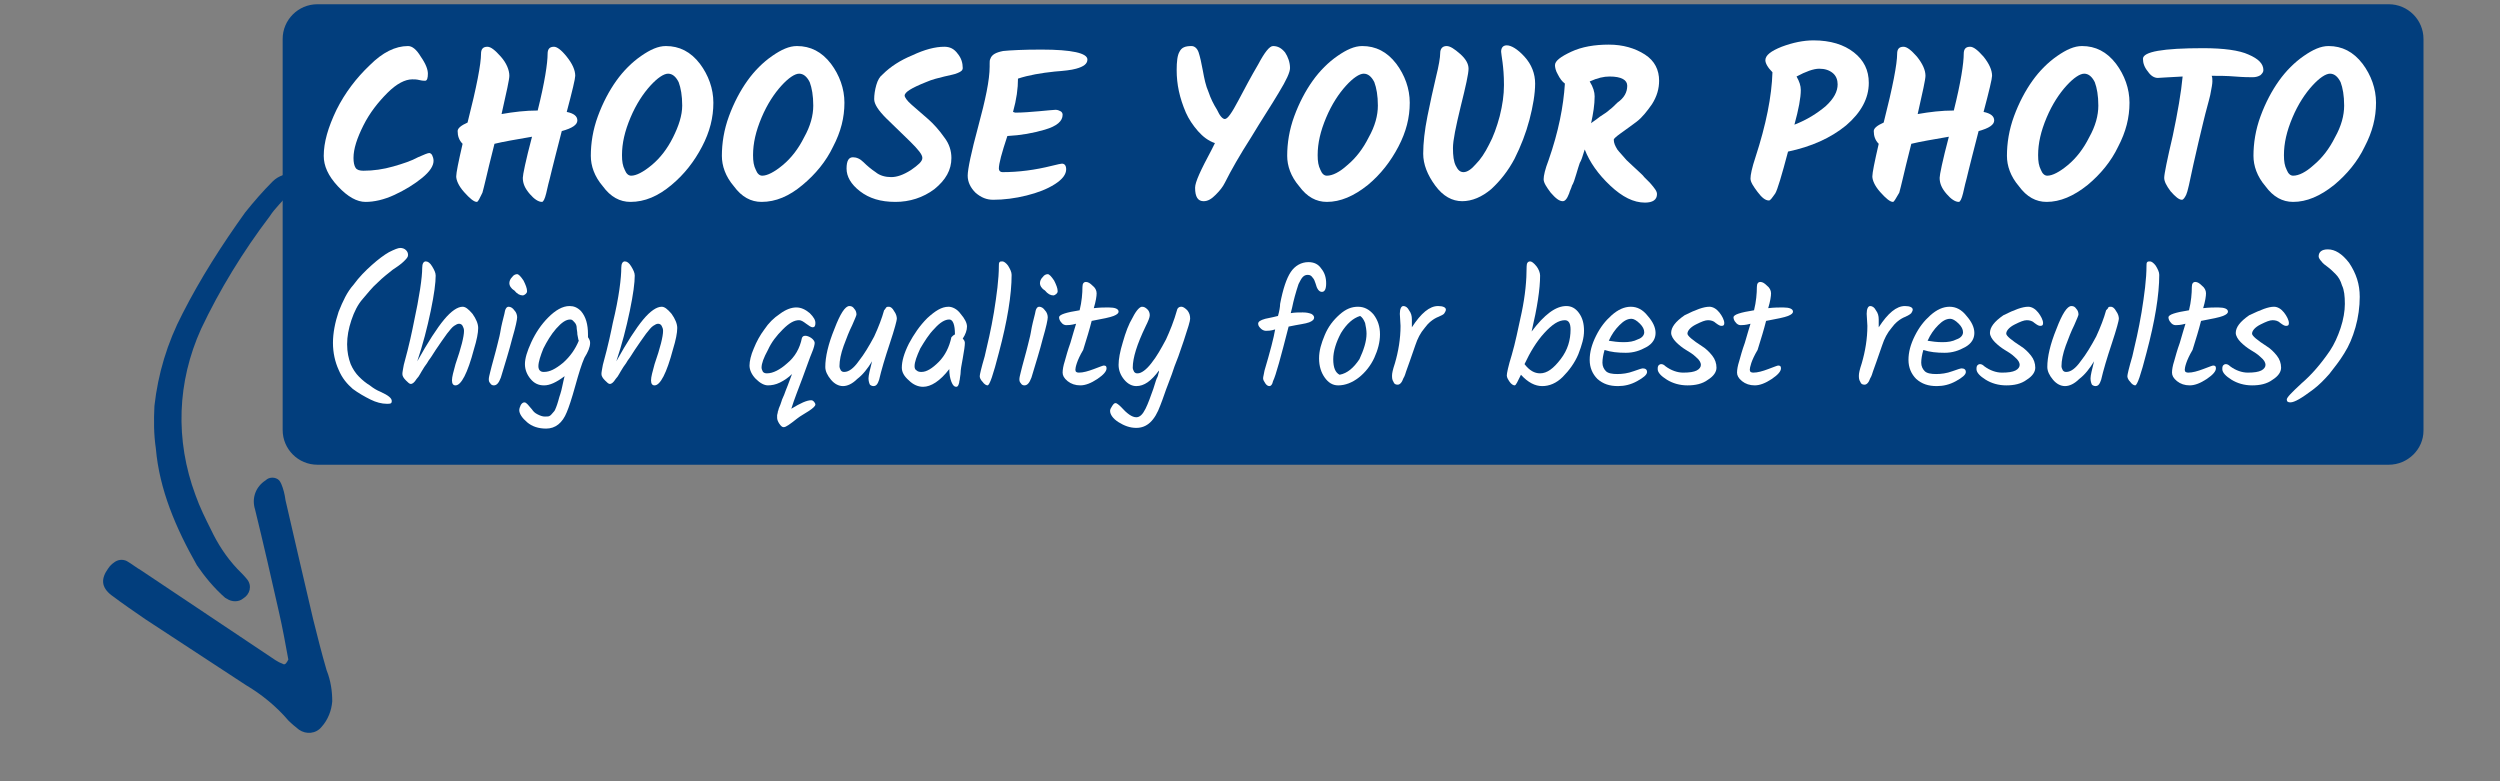 <?xml version="1.0" encoding="utf-8"?>
<!-- Generator: Adobe Illustrator 24.0.0, SVG Export Plug-In . SVG Version: 6.00 Build 0)  -->
<svg version="1.1" id="Layer_1" xmlns="http://www.w3.org/2000/svg" xmlns:xlink="http://www.w3.org/1999/xlink" x="0px" y="0px"
	 viewBox="0 0 352.9 110.3" style="enable-background:new 0 0 352.9 110.3;" xml:space="preserve">
<rect x="0" y="0" width="352.9" height="110.3" fill="#808080" stroke="none"/>
<style type="text/css">
	.st0{fill:#023E7D;}
	.st1{fill:#FFFFFF;}
</style>
<path class="st0" d="M337.2,65.6H44.8c-2.7,0-4.9-2.2-4.9-4.9V5.5c0-2.7,2.2-4.9,4.9-4.9h292.4c2.7,0,4.9,2.2,4.9,4.9v55.3
	C342.1,63.4,339.9,65.6,337.2,65.6z"/>
<g>
	<path class="st1" d="M57.6,6.5c0.6,0,1.2,0.5,1.8,1.5c0.7,1,1,1.8,1,2.4c0,0.6-0.1,1-0.4,1c-0.1,0-0.4,0-0.8-0.1
		c-0.4-0.1-0.7-0.1-1-0.1c-1,0-2.2,0.6-3.5,1.9s-2.5,2.8-3.4,4.6s-1.4,3.3-1.4,4.6c0,0.6,0.1,1.1,0.3,1.4s0.6,0.4,1.1,0.4
		c1.4,0,2.8-0.2,4.2-0.6s2.6-0.8,3.5-1.3c0.9-0.4,1.4-0.6,1.6-0.6c0.1,0,0.3,0.1,0.4,0.3c0.1,0.2,0.2,0.5,0.2,0.8
		c0,0.7-0.5,1.5-1.6,2.4s-2.4,1.7-3.9,2.4c-1.5,0.7-2.9,1-4.1,1c-1.2,0-2.5-0.7-3.9-2.2s-2-2.9-2-4.3c0-1.9,0.6-4,1.8-6.5
		c1.2-2.4,2.8-4.5,4.7-6.3C54,7.4,55.8,6.5,57.6,6.5z"/>
	<path class="st1" d="M67.3,28.5c-0.4,0-1-0.5-1.8-1.4s-1.1-1.7-1.1-2.2s0.3-2,0.9-4.6c-0.5-0.5-0.7-1.1-0.7-1.8
		c0-0.4,0.5-0.8,1.4-1.2c1.3-5.1,1.9-8.3,1.9-9.7c0-0.7,0.3-1,0.9-1c0.5,0,1.1,0.5,1.9,1.4s1.2,1.9,1.2,2.7c0,0.5-0.4,2.3-1.1,5.4
		c1.7-0.3,3.4-0.5,5.1-0.5c1-4,1.4-6.7,1.4-8c0-0.7,0.3-1,0.9-1c0.4,0,1,0.4,1.8,1.4s1.2,1.9,1.2,2.7c0,0.4-0.4,2.1-1.2,5.1
		c1,0.2,1.5,0.6,1.5,1.2s-0.7,1.1-2.2,1.5c-0.7,2.8-1.2,4.6-1.4,5.5c-0.2,0.9-0.4,1.6-0.5,2s-0.2,0.9-0.3,1.3
		c-0.2,0.8-0.4,1.2-0.6,1.2c-0.5,0-1.1-0.4-1.7-1.1c-0.7-0.8-1-1.5-1-2.3c0-0.4,0.4-2.4,1.3-5.8c-2.3,0.4-4.1,0.7-5.3,1
		c-0.6,2.4-1,4-1.2,4.9s-0.4,1.6-0.5,2C67.7,28,67.5,28.5,67.3,28.5z"/>
	<path class="st1" d="M89,28.5c-1.5,0-2.8-0.7-3.9-2.2c-1.2-1.4-1.7-2.9-1.7-4.3c0-1.8,0.3-3.7,1-5.6s1.6-3.6,2.6-5s2.2-2.6,3.5-3.5
		s2.4-1.4,3.5-1.4c1.9,0,3.5,0.8,4.8,2.5c1.2,1.6,1.9,3.5,1.9,5.5c0,2.1-0.5,4.1-1.6,6.2s-2.5,3.9-4.3,5.4
		C92.9,27.7,91,28.5,89,28.5z M92,23.3c1.2-1,2.2-2.3,3-3.9s1.3-3.1,1.3-4.5s-0.2-2.5-0.5-3.3c-0.4-0.8-0.9-1.2-1.5-1.2
		s-1.5,0.6-2.5,1.7s-2,2.6-2.8,4.5s-1.2,3.6-1.2,5.3c0,0.9,0.1,1.5,0.4,2.1c0.2,0.5,0.5,0.8,0.9,0.8C89.8,24.8,90.8,24.3,92,23.3z"
		/>
	<path class="st1" d="M107.5,28.5c-1.5,0-2.8-0.7-3.9-2.2c-1.2-1.4-1.7-2.9-1.7-4.3c0-1.8,0.3-3.7,1-5.6s1.6-3.6,2.6-5
		s2.2-2.6,3.5-3.5s2.4-1.4,3.5-1.4c1.9,0,3.5,0.8,4.8,2.5c1.2,1.6,1.9,3.5,1.9,5.5c0,2.1-0.5,4.1-1.6,6.2c-1,2.1-2.5,3.9-4.3,5.4
		C111.4,27.7,109.5,28.5,107.5,28.5z M110.5,23.3c1.2-1,2.2-2.3,3-3.9c0.9-1.6,1.3-3.1,1.3-4.5s-0.2-2.5-0.5-3.3
		c-0.4-0.8-0.9-1.2-1.5-1.2s-1.5,0.6-2.5,1.7s-2,2.6-2.8,4.5s-1.2,3.6-1.2,5.3c0,0.9,0.1,1.5,0.4,2.1c0.2,0.5,0.5,0.8,0.9,0.8
		C108.3,24.8,109.3,24.3,110.5,23.3z"/>
	<path class="st1" d="M134.3,22.3c0,1.7-0.8,3.1-2.4,4.4c-1.6,1.2-3.5,1.8-5.5,1.8c-2.1,0-3.7-0.5-5-1.5s-1.9-2.1-1.9-3.2
		s0.3-1.6,0.9-1.6c0.5,0,1,0.2,1.5,0.7s1.1,1,1.7,1.4c0.6,0.5,1.4,0.7,2.2,0.7c0.8,0,1.7-0.3,2.8-1c1-0.7,1.6-1.2,1.6-1.7
		s-0.6-1.2-1.7-2.3c-1.1-1.1-2.3-2.2-3.4-3.3c-1.1-1.1-1.7-2-1.7-2.7c0-0.6,0.1-1.3,0.3-2c0.2-0.7,0.5-1.2,0.9-1.5
		c1.1-1.1,2.5-2,4.2-2.7c1.7-0.8,3.2-1.2,4.5-1.2c0.8,0,1.4,0.3,1.9,1c0.5,0.6,0.7,1.3,0.7,2c0,0.3-0.2,0.5-0.7,0.7
		c-0.4,0.2-1.1,0.3-1.9,0.5c-0.8,0.2-1.7,0.4-2.6,0.8c-2,0.8-3,1.4-3,1.9c0,0.2,0.3,0.7,1,1.3s1.5,1.3,2.3,2s1.6,1.6,2.3,2.6
		C134,20.3,134.3,21.3,134.3,22.3z"/>
	<path class="st1" d="M143.3,15.9c1.1,0,2.2-0.1,3.4-0.2c1.2-0.1,2-0.2,2.3-0.2s0.5,0.1,0.7,0.2s0.3,0.3,0.3,0.5
		c0,0.9-0.8,1.6-2.5,2.1s-3.4,0.8-5.3,0.9c-0.8,2.4-1.2,3.9-1.2,4.6c0,0.3,0.2,0.5,0.5,0.5c2.3,0,4.6-0.3,7-0.9
		c0.8-0.2,1.3-0.3,1.4-0.3c0.4,0,0.6,0.3,0.6,0.8c0,0.7-0.5,1.4-1.6,2.1s-2.4,1.2-4,1.6s-3.2,0.6-4.7,0.6c-0.9,0-1.7-0.3-2.5-1
		c-0.7-0.7-1.1-1.5-1.1-2.4s0.5-3.3,1.5-7s1.6-6.5,1.6-8.4c0-0.1,0-0.2,0-0.4c0-0.3,0-0.5,0.1-0.7c0.2-0.6,0.8-0.9,1.8-1.1
		c1-0.1,2.8-0.2,5.4-0.2c4.3,0,6.5,0.5,6.5,1.4c0,0.6-0.5,1-1.6,1.3c-0.7,0.2-1.7,0.3-3,0.4c-1.9,0.2-3.7,0.5-5.2,1
		c0,1.4-0.2,2.9-0.7,4.7L143.3,15.9L143.3,15.9z"/>
	<path class="st1" d="M172.9,16.8c0.4,0,1-0.9,1.9-2.6s1.8-3.4,2.8-5.1c0.9-1.7,1.6-2.6,2.1-2.6c0.7,0,1.2,0.3,1.7,0.9
		c0.4,0.6,0.7,1.4,0.7,2.2c0,0.6-0.5,1.7-1.6,3.5c-1,1.7-2.4,3.8-3.9,6.3c-1.6,2.5-2.8,4.6-3.7,6.4c-0.3,0.6-0.7,1.1-1.3,1.7
		s-1.1,0.9-1.7,0.9c-0.8,0-1.2-0.6-1.2-1.9c0-0.8,0.8-2.5,2.3-5.3c0.2-0.4,0.4-0.8,0.5-1c-0.9-0.3-1.7-0.9-2.4-1.7
		c-0.7-0.8-1.3-1.7-1.7-2.6c-0.9-2.1-1.3-4-1.3-6c0-1.2,0.1-2.1,0.4-2.6c0.3-0.6,0.8-0.8,1.7-0.8c0.4,0,0.8,0.3,1,0.9
		s0.4,1.5,0.6,2.6c0.2,1.1,0.4,2.1,0.8,3c0.3,0.9,0.7,1.7,1.2,2.5C172.2,16.4,172.6,16.8,172.9,16.8z"/>
	<path class="st1" d="M187.3,28.5c-1.5,0-2.8-0.7-3.9-2.2c-1.2-1.4-1.7-2.9-1.7-4.3c0-1.8,0.3-3.7,1-5.6s1.6-3.6,2.6-5
		s2.2-2.6,3.5-3.5s2.4-1.4,3.5-1.4c1.9,0,3.5,0.8,4.8,2.5c1.2,1.6,1.9,3.5,1.9,5.5c0,2.1-0.5,4.1-1.6,6.2s-2.5,3.9-4.3,5.4
		C191.1,27.7,189.2,28.5,187.3,28.5z M190.2,23.3c1.2-1,2.2-2.3,3-3.9c0.9-1.6,1.3-3.1,1.3-4.5s-0.2-2.5-0.5-3.3
		c-0.4-0.8-0.9-1.2-1.5-1.2S191,11,190,12.1s-2,2.6-2.8,4.5s-1.2,3.6-1.2,5.3c0,0.9,0.1,1.5,0.4,2.1c0.2,0.5,0.5,0.8,0.9,0.8
		C188.1,24.8,189.1,24.3,190.2,23.3z"/>
	<path class="st1" d="M204.2,6.5c0.5,0,1.1,0.4,1.9,1.1c0.8,0.7,1.2,1.4,1.2,2.1s-0.4,2.5-1.1,5.3c-0.7,2.9-1.1,4.8-1.1,5.9
		s0.1,1.9,0.4,2.5c0.3,0.6,0.6,0.9,1.1,0.9s1.1-0.4,1.7-1.1c0.7-0.7,1.3-1.6,1.9-2.8c0.6-1.1,1.1-2.5,1.5-4c0.4-1.6,0.6-3,0.6-4.4
		s-0.1-2.4-0.2-3.2c-0.1-0.8-0.2-1.3-0.2-1.5c0-0.6,0.3-0.9,0.8-0.9c0.6,0,1.5,0.5,2.5,1.6s1.5,2.4,1.5,3.8s-0.3,3.2-0.8,5.1
		s-1.2,3.7-2.1,5.5c-0.9,1.7-2,3.1-3.3,4.3c-1.3,1.1-2.7,1.7-4.1,1.7c-1.4,0-2.7-0.7-3.8-2.2s-1.7-3-1.7-4.5s0.2-3.3,0.6-5.3
		c0.4-2,0.8-3.8,1.2-5.5c0.4-1.6,0.6-2.8,0.6-3.4C203.3,6.9,203.6,6.5,204.2,6.5z"/>
	<path class="st1" d="M233.9,27.4c0,0.8-0.6,1.2-1.7,1.2c-1.6,0-3.2-0.8-4.9-2.4s-2.9-3.3-3.6-5.1c-0.3,1-0.5,1.6-0.7,1.9
		c-0.1,0.3-0.3,0.9-0.5,1.6s-0.4,1.3-0.6,1.6c-0.1,0.4-0.3,0.7-0.4,1.1c-0.3,0.8-0.6,1.1-0.9,1.1c-0.5,0-1-0.4-1.7-1.2
		c-0.6-0.8-1-1.4-1-1.9s0.2-1.4,0.7-2.7c1.4-4,2.1-7.6,2.3-10.8c-0.4-0.3-0.7-0.7-1-1.3c-0.3-0.5-0.4-1-0.4-1.3
		c0-0.6,0.8-1.2,2.3-1.9s3.3-1,5.3-1s3.7,0.5,5.1,1.4s2,2.2,2,3.7c0,1.1-0.3,2.2-1,3.3c-0.7,1-1.4,1.9-2.2,2.5s-1.5,1.1-2.2,1.6
		s-1,0.8-1,0.9c0,0.5,0.2,0.9,0.5,1.4c0.3,0.4,0.8,0.9,1.3,1.5c0.6,0.6,1.1,1,1.5,1.4s0.8,0.7,1,1c0.3,0.3,0.5,0.5,0.8,0.8
		C233.6,26.6,233.9,27,233.9,27.4z M229.7,12.1c0-0.8-0.8-1.3-2.5-1.3c-0.8,0-1.7,0.2-2.8,0.7c0.5,0.8,0.7,1.5,0.7,2.1
		c0,1.2-0.2,2.4-0.5,3.8c0.2-0.2,0.6-0.4,1.2-0.9c0.6-0.4,1.1-0.7,1.4-1c0.3-0.2,0.7-0.6,1.1-1C229.3,13.8,229.7,13,229.7,12.1z"/>
	<path class="st1" d="M249.7,28.3c-0.5,0-1-0.4-1.6-1.2c-0.6-0.8-1-1.4-1-1.9s0.2-1.5,0.7-3c1.5-4.6,2.3-8.6,2.4-12
		c-0.7-0.7-1-1.3-1-1.7c0-0.7,0.8-1.3,2.3-1.9c1.6-0.6,3.1-0.9,4.5-0.9c2.4,0,4.3,0.6,5.7,1.7s2.1,2.5,2.1,4.3c0,2.2-1.1,4.2-3.2,6
		c-2.2,1.8-4.9,3-8.2,3.7c-0.9,3.4-1.5,5.4-1.8,5.9C250.1,28,249.9,28.3,249.7,28.3z M259.4,11.9c0-0.6-0.2-1.2-0.7-1.6
		c-0.5-0.4-1.1-0.6-1.9-0.6c-0.8,0-1.9,0.4-3.2,1.1c0.4,0.7,0.6,1.3,0.6,1.9c0,1.1-0.3,2.7-0.9,4.9c1.8-0.7,3.2-1.6,4.4-2.6
		C258.9,13.9,259.4,12.9,259.4,11.9z"/>
	<path class="st1" d="M267.2,28.5c-0.4,0-1-0.5-1.8-1.4s-1.1-1.7-1.1-2.2s0.3-2,0.9-4.6c-0.5-0.5-0.7-1.1-0.7-1.8
		c0-0.4,0.5-0.8,1.4-1.2c1.3-5.1,1.9-8.3,1.9-9.7c0-0.7,0.3-1,0.9-1c0.5,0,1.1,0.5,1.9,1.4c0.8,1,1.2,1.9,1.2,2.7
		c0,0.5-0.4,2.3-1.1,5.4c1.7-0.3,3.4-0.5,5.1-0.5c1-4,1.4-6.7,1.4-8c0-0.7,0.3-1,0.9-1c0.5,0,1.1,0.5,1.9,1.4c0.8,1,1.2,1.9,1.2,2.7
		c0,0.4-0.4,2.1-1.2,5.1c1,0.2,1.5,0.6,1.5,1.2s-0.7,1.1-2.2,1.5c-0.7,2.8-1.2,4.6-1.4,5.5c-0.2,0.9-0.4,1.6-0.5,2s-0.2,0.9-0.3,1.3
		c-0.2,0.8-0.4,1.2-0.6,1.2c-0.5,0-1.1-0.4-1.7-1.1c-0.7-0.8-1-1.5-1-2.3c0-0.4,0.4-2.4,1.3-5.8c-2.3,0.4-4.1,0.7-5.3,1
		c-0.6,2.4-1,4-1.2,4.9s-0.4,1.6-0.5,2C267.6,28,267.4,28.5,267.2,28.5z"/>
	<path class="st1" d="M288.9,28.5c-1.5,0-2.8-0.7-3.9-2.2c-1.2-1.4-1.7-2.9-1.7-4.3c0-1.8,0.3-3.7,1-5.6s1.6-3.6,2.6-5
		s2.2-2.6,3.5-3.5s2.4-1.4,3.5-1.4c1.9,0,3.5,0.8,4.8,2.5c1.2,1.6,1.9,3.5,1.9,5.5c0,2.1-0.5,4.1-1.6,6.2c-1,2.1-2.5,3.9-4.3,5.4
		C292.7,27.7,290.8,28.5,288.9,28.5z M291.9,23.3c1.2-1,2.2-2.3,3-3.9c0.9-1.6,1.3-3.1,1.3-4.5s-0.2-2.5-0.5-3.3
		c-0.4-0.8-0.9-1.2-1.5-1.2s-1.5,0.6-2.5,1.7s-2,2.6-2.8,4.5s-1.2,3.6-1.2,5.3c0,0.9,0.1,1.5,0.4,2.1c0.2,0.5,0.5,0.8,0.9,0.8
		C289.7,24.8,290.7,24.3,291.9,23.3z"/>
	<path class="st1" d="M308.1,10.8c-2.2,0.1-3.3,0.2-3.5,0.2c-0.5,0-1-0.3-1.4-0.9c-0.5-0.6-0.7-1.2-0.7-1.8c0-1,2.8-1.5,8.5-1.5
		c2.9,0,5.1,0.3,6.4,0.9c1.4,0.6,2.1,1.3,2.1,2.2c0,0.3-0.2,0.5-0.4,0.7c-0.3,0.2-0.7,0.3-1.1,0.3s-1.3,0-2.5-0.1s-2.3-0.1-3.3-0.1
		c0.1,0.2,0.1,0.5,0.1,0.8s-0.1,0.9-0.3,1.9c-0.2,0.9-0.6,2.2-1,3.9s-0.9,3.7-1.4,6c-0.5,2.4-0.8,3.8-1,4.2
		c-0.2,0.4-0.4,0.7-0.6,0.7c-0.4,0-0.9-0.4-1.6-1.2c-0.6-0.8-0.9-1.4-0.9-1.9s0.4-2.5,1.2-5.9C307.4,15.9,307.9,13,308.1,10.8z"/>
	<path class="st1" d="M323.7,28.5c-1.5,0-2.8-0.7-3.9-2.2c-1.2-1.4-1.7-2.9-1.7-4.3c0-1.8,0.3-3.7,1-5.6s1.6-3.6,2.6-5
		s2.2-2.6,3.5-3.5s2.4-1.4,3.5-1.4c1.9,0,3.5,0.8,4.8,2.5c1.2,1.6,1.9,3.5,1.9,5.5c0,2.1-0.5,4.1-1.6,6.2c-1,2.1-2.5,3.9-4.3,5.4
		C327.5,27.7,325.6,28.5,323.7,28.5z M326.6,23.3c1.2-1,2.2-2.3,3-3.9c0.9-1.6,1.3-3.1,1.3-4.5s-0.2-2.5-0.5-3.3
		c-0.4-0.8-0.9-1.2-1.5-1.2s-1.5,0.6-2.5,1.7s-2,2.6-2.8,4.5s-1.2,3.6-1.2,5.3c0,0.9,0.1,1.5,0.4,2.1c0.2,0.5,0.5,0.8,0.9,0.8
		C324.5,24.8,325.5,24.3,326.6,23.3z"/>
</g>
<path class="st0" d="M46.9,99c-0.1,1.3-0.6,2.6-1.5,3.6c-0.8,1-2.2,1.1-3.2,0.4c-0.5-0.4-1-0.8-1.5-1.3c-1.7-2-3.8-3.7-6-5
	c-4.7-3.1-9.5-6.2-14.2-9.3c-1.6-1.1-3.2-2.2-4.8-3.4c-1.4-1.1-1.5-2.3-0.4-3.8c0.2-0.3,0.5-0.6,0.8-0.8c0.5-0.4,1.2-0.5,1.8-0.2
	c0.7,0.4,1.3,0.9,2,1.3l19,12.7c0.3,0.2,0.7,0.4,1,0.5c0.1,0.1,0.3,0.1,0.4,0c0.2-0.2,0.3-0.4,0.4-0.6c-0.4-2.2-0.8-4.4-1.3-6.6
	c-1.1-4.9-2.2-9.7-3.4-14.6c-0.5-1.6,0.1-3.2,1.5-4.1c0.5-0.5,1.4-0.5,1.9,0c0.1,0.1,0.2,0.3,0.3,0.5c0.3,0.7,0.5,1.5,0.6,2.3
	c1.3,5.6,2.6,11.3,3.9,16.8c0.6,2.4,1.2,4.8,1.9,7.2C46.7,96.1,46.9,97.6,46.9,99z"/>
<path class="st0" d="M21.8,57.3c0.5-4.5,1.8-8.9,4-13.1c2.5-4.9,5.5-9.6,8.8-14.2c1.2-1.5,2.5-3,3.9-4.4c0.4-0.4,0.9-0.7,1.5-0.9
	c0.5-0.2,1.1-0.1,1.5,0.2c0.4,0.3,0.5,0.7,0.3,1.1c-0.3,0.4-0.6,0.9-1,1.3c-0.9,1.1-2,2.1-2.7,3.2c-3.8,5-7.1,10.4-9.7,15.9
	c-3.4,7.5-3.7,15.7-0.8,23.5c0.6,1.7,1.4,3.3,2.2,4.9c0.9,1.9,2.1,3.8,3.7,5.5c0.5,0.5,1,1,1.4,1.5c0.7,0.9,0.4,2.1-0.6,2.7
	c-0.6,0.5-1.6,0.5-2.3,0c-0.1,0-0.1-0.1-0.2-0.1c-1.6-1.4-2.9-3-4-4.6c-3-5.3-5.3-10.7-5.8-16.5C21.7,61.3,21.7,59.3,21.8,57.3z"/>
<g>
	<path class="st1" d="M56.5,35c0.3,0,0.6,0.1,0.8,0.3s0.3,0.4,0.3,0.7s-0.2,0.5-0.6,0.9c-0.4,0.4-1,0.8-1.6,1.2
		c-0.6,0.5-1.3,1-2.1,1.8c-0.8,0.7-1.4,1.5-2.1,2.3s-1.2,1.8-1.6,3c-0.4,1.2-0.6,2.3-0.6,3.4s0.2,2,0.5,2.8c0.3,0.7,0.7,1.3,1.2,1.8
		s1,0.9,1.5,1.2c0.5,0.4,1,0.7,1.5,0.9c1.1,0.5,1.6,0.9,1.6,1.3S55.1,57,54.6,57c-0.7,0-1.5-0.2-2.3-0.6c-0.8-0.4-1.7-0.9-2.5-1.5
		c-0.8-0.7-1.5-1.5-2-2.7c-0.5-1.1-0.8-2.4-0.8-3.8s0.3-2.9,0.8-4.4c0.6-1.5,1.2-2.8,2.1-3.8c0.8-1.1,1.7-2,2.6-2.8
		c0.9-0.8,1.7-1.4,2.4-1.8C55.7,35.2,56.2,35,56.5,35z"/>
	<path class="st1" d="M59.6,37.8c0-0.6,0.2-0.9,0.5-0.9s0.6,0.2,0.9,0.7c0.3,0.5,0.5,0.9,0.5,1.3c0,1-0.2,2.6-0.7,5
		s-1.1,4.7-1.9,7.1c1.5-2.7,2.8-4.7,3.8-5.9s1.9-1.8,2.6-1.8c0.4,0,0.8,0.3,1.4,1c0.5,0.7,0.8,1.4,0.8,2c0,0.7-0.2,1.7-0.6,3
		c-0.9,3.4-1.8,5.1-2.6,5.1c-0.3,0-0.5-0.2-0.5-0.7s0.2-1.2,0.5-2.3c0.8-2.3,1.2-3.9,1.2-4.7c0-0.3-0.1-0.5-0.2-0.7
		s-0.3-0.3-0.5-0.3s-0.4,0.1-0.7,0.3c-0.3,0.2-0.6,0.6-1,1.1c-0.5,0.7-1,1.4-1.6,2.3c-0.5,0.8-0.9,1.4-1,1.5
		c-0.1,0.2-0.3,0.5-0.6,0.9c-0.3,0.5-0.5,0.8-0.6,1s-0.3,0.5-0.5,0.7c-0.3,0.5-0.6,0.7-0.8,0.7s-0.4-0.2-0.7-0.5s-0.5-0.6-0.5-0.9
		s0.1-0.7,0.2-1.3c0.8-2.9,1.2-4.9,1.4-5.9C59.2,41.9,59.6,39.2,59.6,37.8z"/>
	<path class="st1" d="M71.8,43.3c0.3,0,0.6,0.2,0.8,0.5c0.3,0.3,0.4,0.7,0.4,1s-0.2,1.3-0.7,3c-0.4,1.6-1,3.5-1.6,5.5
		c-0.3,0.8-0.6,1.1-1,1.1c-0.2,0-0.4-0.1-0.5-0.3C69,53.9,69,53.7,69,53.5s0.1-0.6,0.2-1c0.1-0.5,0.3-1.1,0.5-1.9
		c0.2-0.8,0.4-1.4,0.5-1.9s0.3-1.1,0.4-1.7c0.1-0.6,0.2-1.1,0.3-1.5s0.2-0.8,0.3-1.2C71.3,43.6,71.5,43.3,71.8,43.3z M71.9,40
		c0-0.3,0.1-0.6,0.4-0.9c0.2-0.3,0.5-0.4,0.7-0.4s0.5,0.3,0.9,0.9c0.3,0.6,0.5,1.1,0.5,1.5c0,0.2-0.1,0.3-0.2,0.4
		c-0.1,0.1-0.3,0.2-0.4,0.2c-0.4,0-0.8-0.2-1.2-0.7C72.1,40.7,71.9,40.3,71.9,40z"/>
	<path class="st1" d="M83.3,48.4c0,0.6-0.3,1.3-0.8,2.1c-0.4,0.9-0.8,2.2-1.3,4s-0.9,3-1.2,3.7c-0.6,1.5-1.6,2.3-2.9,2.3
		c-1.1,0-2-0.3-2.7-0.9c-0.7-0.6-1.1-1.2-1.1-1.7c0-0.2,0.1-0.5,0.2-0.7s0.3-0.4,0.5-0.4s0.3,0.1,0.5,0.3s0.4,0.5,0.6,0.7
		c0.2,0.3,0.4,0.5,0.8,0.7s0.7,0.3,1,0.3s0.6,0,0.7-0.1c0.2-0.1,0.3-0.3,0.5-0.5s0.3-0.4,0.4-0.7s0.2-0.5,0.3-0.9
		c0.1-0.4,0.2-0.7,0.3-1c0.1-0.3,0.2-0.7,0.3-1.2c0.1-0.5,0.2-0.9,0.3-1.3c-1.2,0.9-2.1,1.3-2.9,1.3s-1.4-0.3-1.9-0.9
		c-0.5-0.6-0.8-1.3-0.8-2.1s0.3-1.8,0.9-3.1s1.4-2.5,2.4-3.5s2-1.6,3-1.6c0.6,0,1.1,0.2,1.6,0.7c0.7,0.8,1,1.9,1,3.3
		c0,0.2,0,0.3,0,0.4C83.2,47.9,83.3,48.1,83.3,48.4z M76,51.7c0,0.3,0.1,0.5,0.2,0.6c0.2,0.2,0.4,0.2,0.6,0.2c0.8,0,1.6-0.4,2.7-1.3
		c1-0.9,1.7-1.9,2.2-3.1c-0.1-0.2-0.1-0.5-0.2-0.9c0-0.4-0.1-0.7-0.1-1c0-0.2-0.1-0.5-0.3-0.7c-0.2-0.2-0.3-0.4-0.6-0.4
		c-0.6,0-1.2,0.4-2,1.3c-0.7,0.8-1.3,1.8-1.8,2.8C76.3,50.2,76,51.1,76,51.7z"/>
	<path class="st1" d="M87.7,37.8c0-0.6,0.2-0.9,0.5-0.9s0.6,0.2,0.9,0.7s0.5,0.9,0.5,1.3c0,1-0.2,2.6-0.7,5S87.8,48.6,87,51
		c1.5-2.7,2.8-4.7,3.8-5.9s1.9-1.8,2.6-1.8c0.4,0,0.8,0.3,1.4,1c0.5,0.7,0.8,1.4,0.8,2c0,0.7-0.2,1.7-0.6,3
		c-0.9,3.4-1.8,5.1-2.6,5.1c-0.3,0-0.5-0.2-0.5-0.7s0.2-1.2,0.5-2.3c0.8-2.3,1.2-3.9,1.2-4.7c0-0.3-0.1-0.5-0.2-0.7
		s-0.3-0.3-0.5-0.3s-0.4,0.1-0.7,0.3s-0.6,0.6-1,1.1c-0.5,0.7-1,1.4-1.6,2.3c-0.5,0.8-0.9,1.4-1,1.5c-0.1,0.2-0.3,0.5-0.6,0.9
		c-0.3,0.5-0.5,0.8-0.6,1s-0.3,0.5-0.5,0.7c-0.3,0.5-0.6,0.7-0.8,0.7s-0.4-0.2-0.7-0.5c-0.3-0.3-0.5-0.6-0.5-0.9s0.1-0.7,0.2-1.3
		c0.8-2.9,1.2-4.9,1.4-5.9C87.4,41.9,87.7,39.2,87.7,37.8z"/>
	<path class="st1" d="M114.5,56.5c0.2,0,0.3,0.1,0.4,0.2c0.1,0.1,0.2,0.3,0.2,0.4c0,0.2-0.3,0.5-0.9,0.9s-1.2,0.7-1.7,1.1
		c-0.5,0.4-0.9,0.7-1.2,0.9c-0.3,0.2-0.5,0.3-0.7,0.3s-0.4-0.2-0.6-0.5s-0.3-0.6-0.3-0.8s0-0.3,0-0.4c0-0.1,0.1-0.3,0.1-0.5
		c0.1-0.2,0.1-0.4,0.2-0.6c0.1-0.2,0.2-0.5,0.3-0.8c0.1-0.4,0.3-0.7,0.4-1s0.3-0.8,0.5-1.3s0.4-1.1,0.6-1.6
		c-0.5,0.5-1.1,0.9-1.7,1.2s-1.2,0.4-1.7,0.4s-1.1-0.3-1.7-0.9s-0.9-1.3-0.9-1.9s0.2-1.5,0.6-2.4c0.4-1,0.9-1.9,1.5-2.7
		c0.6-0.9,1.3-1.6,2.2-2.2c0.8-0.6,1.6-0.9,2.3-0.9s1.3,0.3,1.9,0.8c0.6,0.6,0.8,1,0.8,1.4s-0.1,0.6-0.4,0.6c-0.2,0-0.5-0.2-0.9-0.5
		s-0.7-0.5-1-0.5c-0.7,0-1.4,0.4-2.3,1.3c-0.9,0.9-1.6,1.8-2.1,2.9c-0.6,1.1-0.9,1.9-0.9,2.5c0,0.2,0.1,0.4,0.2,0.6
		c0.2,0.2,0.4,0.2,0.6,0.2c0.8,0,1.8-0.5,2.8-1.4c1.1-0.9,1.8-2.1,2.1-3.6c0.1-0.2,0.2-0.3,0.5-0.3c0.2,0,0.5,0.1,0.8,0.3
		s0.5,0.5,0.5,0.7s-0.1,0.7-0.4,1.4s-0.7,1.9-1.3,3.5c-0.6,1.6-1.2,3.1-1.6,4.4C113,56.9,113.9,56.5,114.5,56.5z"/>
	<path class="st1" d="M125.1,43.4c0.1-0.1,0.2-0.1,0.4-0.1c0.2,0,0.5,0.2,0.7,0.6c0.3,0.4,0.4,0.8,0.4,1.1c0,0.2-0.3,1.4-1,3.5
		s-1.2,3.8-1.5,5.1c-0.2,0.6-0.4,0.9-0.8,0.9c-0.2,0-0.4-0.1-0.5-0.2c-0.1-0.2-0.2-0.5-0.2-0.9s0.2-1.2,0.5-2.4
		c-0.6,1-1.3,1.9-2.1,2.5c-0.7,0.7-1.4,1-2,1s-1.2-0.3-1.7-0.9c-0.5-0.6-0.8-1.2-0.8-1.8c0-1.4,0.4-3.2,1.3-5.4
		c0.8-2.1,1.5-3.2,2.1-3.2c0.3,0,0.5,0.1,0.7,0.4c0.2,0.2,0.3,0.5,0.3,0.8c0,0.1-0.2,0.6-0.6,1.5c-0.4,0.8-0.8,1.8-1.2,2.9
		c-0.4,1.1-0.6,2.1-0.6,2.9c0,0.2,0.1,0.4,0.2,0.6c0.2,0.2,0.3,0.2,0.5,0.2c0.6,0,1.3-0.5,2-1.5c0.8-1,1.5-2.2,2.2-3.5
		c0.6-1.3,1.1-2.6,1.4-3.7C125,43.6,125,43.5,125.1,43.4z"/>
	<path class="st1" d="M135.6,44.3c0.6,0.7,0.9,1.3,0.9,1.8s-0.2,1.1-0.6,1.7c0.2,0.2,0.3,0.4,0.3,0.6c0,0.4-0.1,1.1-0.3,2.2
		c-0.2,1-0.3,1.7-0.3,2s-0.1,0.6-0.1,0.8s-0.1,0.4-0.1,0.6c-0.1,0.4-0.2,0.6-0.4,0.6c-0.3,0-0.5-0.2-0.7-0.7s-0.3-1.1-0.3-1.8
		c-1.3,1.7-2.6,2.5-3.7,2.5c-0.7,0-1.4-0.3-2-0.9c-0.7-0.6-1-1.2-1-1.8c0-0.9,0.3-2,1-3.4c0.7-1.3,1.5-2.5,2.6-3.6
		c1.1-1,2-1.6,3-1.6C134.4,43.3,135.1,43.6,135.6,44.3z M134.8,47.2c0-1.4-0.3-2.1-0.8-2.1c-0.6,0-1.3,0.4-2.1,1.3
		c-0.8,0.8-1.4,1.8-2,2.8c-0.5,1.1-0.8,1.9-0.8,2.5c0,0.3,0.1,0.5,0.3,0.6c0.2,0.2,0.5,0.2,0.7,0.2c0.7,0,1.5-0.5,2.4-1.4
		s1.5-2.1,1.8-3.5C134.5,47.4,134.6,47.3,134.8,47.2L134.8,47.2L134.8,47.2z"/>
	<path class="st1" d="M142.8,38.8c0,2.8-0.6,6.5-1.8,11c-0.8,3.1-1.3,4.6-1.6,4.6c-0.2,0-0.5-0.2-0.7-0.5c-0.3-0.3-0.4-0.6-0.4-0.8
		s0.2-1.1,0.7-2.8c0.4-1.7,0.9-3.8,1.3-6.2c0.4-2.5,0.7-4.7,0.7-6.6c0-0.2,0-0.4,0.1-0.5s0.2-0.1,0.4-0.1s0.5,0.2,0.8,0.6
		C142.6,38,142.8,38.4,142.8,38.8z"/>
	<path class="st1" d="M146.7,43.3c0.3,0,0.6,0.2,0.8,0.5c0.3,0.3,0.4,0.7,0.4,1s-0.2,1.3-0.7,3c-0.4,1.6-1,3.5-1.6,5.5
		c-0.3,0.8-0.6,1.1-1,1.1c-0.2,0-0.4-0.1-0.5-0.3c-0.2-0.2-0.2-0.4-0.2-0.6c0-0.2,0.1-0.6,0.2-1c0.1-0.5,0.3-1.1,0.5-1.9
		s0.4-1.4,0.5-1.9s0.3-1.1,0.4-1.7c0.1-0.6,0.2-1.1,0.3-1.5s0.2-0.8,0.3-1.2C146.2,43.6,146.4,43.3,146.7,43.3z M146.8,40
		c0-0.3,0.1-0.6,0.4-0.9c0.2-0.3,0.5-0.4,0.7-0.4s0.5,0.3,0.9,0.9c0.3,0.6,0.5,1.1,0.5,1.5c0,0.2-0.1,0.3-0.2,0.4
		c-0.1,0.1-0.3,0.2-0.4,0.2c-0.4,0-0.8-0.2-1.2-0.7C147,40.7,146.8,40.3,146.8,40z"/>
	<path class="st1" d="M151.8,52.2c0,0.3,0.2,0.4,0.5,0.4c0.6,0,1.3-0.2,2.1-0.5s1.3-0.5,1.4-0.5c0.3,0,0.4,0.1,0.4,0.4
		c0,0.4-0.4,0.9-1.3,1.5s-1.7,0.9-2.4,0.9s-1.3-0.2-1.8-0.6c-0.5-0.4-0.7-0.8-0.7-1.2s0.1-1,0.3-1.6c0.2-0.7,0.4-1.5,0.8-2.6
		c0.3-1.1,0.6-2,0.8-2.7c-0.7,0.2-1.2,0.2-1.4,0.2s-0.5-0.1-0.7-0.4c-0.2-0.2-0.3-0.5-0.3-0.7c0-0.4,1-0.7,2.9-1
		c0.3-1.2,0.4-2.4,0.4-3.3c0-0.5,0.2-0.7,0.5-0.7s0.6,0.2,0.9,0.5c0.4,0.3,0.6,0.7,0.6,1.1s-0.1,1.1-0.4,2.1
		c0.9-0.1,1.5-0.1,2.1-0.1c0.9,0,1.4,0.2,1.4,0.6c0,0.2-0.2,0.4-0.7,0.6c-0.5,0.2-1.5,0.4-3.1,0.7c-0.3,1.2-0.7,2.5-1.2,4.1
		C152,50.9,151.8,51.9,151.8,52.2z"/>
	<path class="st1" d="M166.8,43.3c0.2,0,0.5,0.2,0.8,0.5c0.3,0.4,0.4,0.7,0.4,1.2c0,0.3-0.3,1.3-0.9,3.1s-1,2.9-1.3,3.6
		c-0.2,0.6-0.5,1.5-0.9,2.5s-0.7,2-1.1,3c-0.8,2.2-1.9,3.2-3.4,3.2c-0.9,0-1.7-0.3-2.5-0.8s-1.2-1.1-1.2-1.6c0-0.2,0.1-0.4,0.3-0.7
		s0.3-0.4,0.5-0.4c0.1,0,0.4,0.2,0.7,0.5c0.9,1,1.6,1.5,2.2,1.5c0.5,0,0.9-0.4,1.3-1.2c0.4-0.8,0.7-1.7,1.1-2.8
		c0.3-1,0.5-1.6,0.6-1.7c0-0.1,0.1-0.2,0.1-0.4c0.1-0.2,0.1-0.3,0.1-0.5c-1.1,1.5-2.1,2.2-3.2,2.2c-0.6,0-1.2-0.3-1.7-0.9
		c-0.5-0.6-0.8-1.3-0.8-2.1s0.2-1.9,0.6-3.2c0.4-1.4,0.8-2.5,1.4-3.5c0.5-1,1-1.5,1.3-1.5s0.5,0.1,0.8,0.4c0.2,0.2,0.3,0.5,0.3,0.8
		s-0.2,0.8-0.6,1.6c-1.2,2.5-1.8,4.4-1.8,5.8c0,0.2,0.1,0.4,0.2,0.6c0.2,0.2,0.3,0.2,0.5,0.2c0.5,0,1.2-0.5,1.9-1.4
		c0.8-1,1.4-2.1,2.1-3.4c0.5-1.1,1.1-2.5,1.6-4.3C166.4,43.3,166.6,43.3,166.8,43.3z"/>
	<path class="st1" d="M179.2,54.5c-0.2,0-0.4-0.1-0.6-0.4c-0.2-0.3-0.3-0.5-0.3-0.7s0.1-0.5,0.2-1.1c0.8-2.7,1.3-4.6,1.5-5.8
		c-0.6,0.2-1.1,0.2-1.3,0.2s-0.5-0.1-0.7-0.3s-0.4-0.4-0.4-0.7s0.3-0.5,1-0.7c0.9-0.2,1.5-0.3,1.8-0.4c0.2-0.7,0.3-1.3,0.3-1.7
		c0.4-2.1,0.9-3.6,1.5-4.5s1.5-1.4,2.5-1.4c0.8,0,1.4,0.3,1.8,0.9c0.5,0.6,0.7,1.3,0.7,2.1s-0.2,1.2-0.6,1.2c-0.4,0-0.7-0.4-0.9-1.2
		c-0.1-0.3-0.2-0.6-0.4-0.8c-0.2-0.3-0.4-0.4-0.7-0.4s-0.5,0.1-0.7,0.3s-0.4,0.6-0.6,1c-0.4,1.2-0.7,2.3-0.9,3.3l-0.2,0.8
		c0.6-0.1,1.1-0.1,1.7-0.1s0.9,0.1,1.2,0.2c0.2,0.1,0.4,0.3,0.4,0.5c0,0.3-0.2,0.5-0.7,0.7s-1.5,0.3-2.9,0.6
		c-1.1,4.3-1.8,6.9-2.2,7.7C179.6,54.3,179.4,54.5,179.2,54.5z"/>
	<path class="st1" d="M187,47.3c0.5-1.2,1.2-2.1,2.1-2.9c0.9-0.8,1.7-1.1,2.6-1.1s1.6,0.4,2.2,1.1c0.6,0.8,0.9,1.7,0.9,2.8
		s-0.3,2.2-0.8,3.3s-1.3,2.1-2.2,2.8s-1.9,1.1-2.9,1.1c-0.8,0-1.4-0.4-1.9-1.1c-0.5-0.7-0.8-1.6-0.8-2.7S186.5,48.5,187,47.3z
		 M192.9,47.1c0-0.5-0.1-1-0.2-1.5c-0.2-0.5-0.4-0.8-0.7-1c-1,0.3-1.9,1.1-2.7,2.4c-0.7,1.3-1.1,2.6-1.1,3.7c0,1.2,0.3,1.9,0.9,2.2
		c1.1-0.2,2-1,2.8-2.2C192.5,49.4,192.9,48.2,192.9,47.1z"/>
	<path class="st1" d="M197.7,46l-0.1-1.7c0-0.7,0.2-1.1,0.5-1.1s0.6,0.2,0.8,0.6c0.3,0.4,0.4,0.8,0.4,1.3s0,0.9,0,1.1
		c1.3-2,2.5-3,3.7-3c0.7,0,1.1,0.2,1.1,0.5c0,0.2-0.1,0.3-0.2,0.5s-0.4,0.3-0.8,0.5c-0.8,0.3-1.5,0.9-2,1.6c-0.6,0.7-1,1.5-1.3,2.4
		s-0.6,1.7-0.8,2.3s-0.4,1.1-0.5,1.4c-0.1,0.3-0.2,0.7-0.4,1c-0.2,0.6-0.5,0.9-0.8,0.9s-0.5-0.1-0.6-0.4c-0.2-0.3-0.2-0.6-0.2-0.9
		c0-0.3,0.1-0.8,0.4-1.7C197.4,49.6,197.7,47.8,197.7,46z"/>
	<path class="st1" d="M213.8,54.4c-0.2,0-0.5-0.2-0.7-0.5s-0.4-0.6-0.4-0.9c0-0.3,0.2-1.3,0.7-2.9c0.5-1.7,0.9-3.7,1.4-6
		c0.5-2.4,0.7-4.5,0.7-6.5c0-0.5,0.2-0.7,0.5-0.7c0.2,0,0.5,0.2,0.9,0.7c0.3,0.4,0.5,0.9,0.5,1.3c0,1.9-0.4,4.5-1.2,7.9
		c1.8-2.4,3.4-3.6,4.9-3.6c0.7,0,1.3,0.3,1.8,1s0.7,1.5,0.7,2.5s-0.3,2-0.8,3.3c-0.5,1.2-1.3,2.3-2.2,3.2s-1.9,1.3-2.9,1.3
		s-2-0.5-3-1.6l0,0C214.2,53.9,214,54.4,213.8,54.4z M217.4,52.7c1,0,1.9-0.7,2.9-2s1.4-2.7,1.4-4.2c0-0.9-0.3-1.3-0.8-1.3
		c-0.9,0-1.8,0.6-2.9,1.8c-1.1,1.2-2,2.7-2.8,4.4C215.9,52.3,216.6,52.7,217.4,52.7z"/>
	<path class="st1" d="M233.7,47c0,0.8-0.4,1.5-1.3,2c-0.9,0.5-1.8,0.8-2.9,0.8c-1.1,0-2.1-0.1-3-0.4c-0.2,0.7-0.3,1.3-0.3,1.8
		s0.2,0.9,0.5,1.2s0.9,0.4,1.6,0.4c0.7,0,1.5-0.1,2.3-0.4c0.8-0.3,1.2-0.4,1.3-0.4c0.4,0,0.6,0.2,0.6,0.5c0,0.4-0.5,0.8-1.4,1.3
		s-1.8,0.7-2.7,0.7c-1.2,0-2.1-0.3-2.9-1c-0.7-0.7-1.1-1.6-1.1-2.7c0-1.1,0.3-2.2,0.9-3.4c0.6-1.2,1.3-2.1,2.2-2.9
		c0.9-0.8,1.8-1.2,2.7-1.2s1.7,0.4,2.4,1.3C233.3,45.4,233.7,46.2,233.7,47z M230.3,45c-0.6,0-1.1,0.3-1.7,0.9
		c-0.6,0.6-1.1,1.3-1.5,2.2c0.6,0.1,1.3,0.2,2.1,0.2s1.4-0.1,2-0.4c0.6-0.2,0.9-0.6,0.9-1s-0.2-0.8-0.6-1.2
		C231,45.2,230.6,45,230.3,45z"/>
	<path class="st1" d="M241.3,43.3c0.5,0,1,0.3,1.4,0.8s0.7,1.1,0.7,1.5c0,0.3-0.1,0.4-0.4,0.4c-0.2,0-0.4-0.1-0.8-0.4
		c-0.3-0.3-0.7-0.4-1.1-0.4s-0.9,0.2-1.7,0.6c-0.8,0.4-1.2,0.9-1.2,1.3c0,0.3,0.7,0.9,2.1,1.8c0.5,0.3,1,0.8,1.4,1.3
		s0.6,1.1,0.6,1.7c0,0.6-0.4,1.2-1.2,1.7c-0.8,0.6-1.8,0.8-2.9,0.8s-2.1-0.3-2.9-0.8c-0.8-0.5-1.3-1-1.3-1.5c0-0.2,0-0.3,0.1-0.5
		c0.1-0.1,0.2-0.2,0.4-0.2s0.4,0.1,0.6,0.3c0.8,0.6,1.7,0.9,2.5,0.9c0.9,0,1.5-0.1,1.9-0.3s0.6-0.5,0.6-0.8s-0.2-0.7-0.7-1.1
		c-0.4-0.4-0.9-0.7-1.4-1s-1-0.7-1.4-1.1c-0.4-0.4-0.7-0.9-0.7-1.3c0-0.8,0.6-1.6,1.9-2.5C239.4,43.7,240.5,43.3,241.3,43.3z"/>
	<path class="st1" d="M247,52.2c0,0.3,0.2,0.4,0.5,0.4c0.6,0,1.3-0.2,2.1-0.5s1.3-0.5,1.4-0.5c0.3,0,0.4,0.1,0.4,0.4
		c0,0.4-0.4,0.9-1.3,1.5c-0.9,0.6-1.7,0.9-2.4,0.9s-1.3-0.2-1.8-0.6c-0.5-0.4-0.7-0.8-0.7-1.2s0.1-1,0.3-1.6
		c0.2-0.7,0.4-1.5,0.8-2.6c0.3-1.1,0.6-2,0.8-2.7c-0.7,0.2-1.2,0.2-1.4,0.2s-0.5-0.1-0.7-0.4c-0.2-0.2-0.3-0.5-0.3-0.7
		c0-0.4,1-0.7,2.9-1c0.3-1.2,0.4-2.4,0.4-3.3c0-0.5,0.2-0.7,0.5-0.7s0.6,0.2,0.9,0.5c0.4,0.3,0.6,0.7,0.6,1.1s-0.1,1.1-0.4,2.1
		c0.9-0.1,1.5-0.1,2.1-0.1c0.9,0,1.4,0.2,1.4,0.6c0,0.2-0.2,0.4-0.7,0.6c-0.5,0.2-1.5,0.4-3.1,0.7c-0.3,1.2-0.7,2.5-1.2,4.1
		C247.2,50.9,247,51.9,247,52.2z"/>
	<path class="st1" d="M263.6,46l-0.1-1.7c0-0.7,0.2-1.1,0.5-1.1s0.6,0.2,0.8,0.6c0.3,0.4,0.4,0.8,0.4,1.3s0,0.9,0,1.1
		c1.3-2,2.5-3,3.7-3c0.7,0,1.1,0.2,1.1,0.5c0,0.2-0.1,0.3-0.2,0.5c-0.2,0.2-0.4,0.3-0.8,0.5c-0.8,0.3-1.5,0.9-2,1.6
		c-0.6,0.7-1,1.5-1.3,2.4s-0.6,1.7-0.8,2.3c-0.2,0.6-0.4,1.1-0.5,1.4c-0.1,0.3-0.2,0.7-0.4,1c-0.2,0.6-0.5,0.9-0.8,0.9
		s-0.5-0.1-0.6-0.4c-0.2-0.3-0.2-0.6-0.2-0.9c0-0.3,0.1-0.8,0.4-1.7C263.3,49.6,263.6,47.8,263.6,46z"/>
	<path class="st1" d="M278.7,47c0,0.8-0.4,1.5-1.3,2s-1.8,0.8-2.9,0.8s-2.1-0.1-3-0.4c-0.2,0.7-0.3,1.3-0.3,1.8s0.2,0.9,0.5,1.2
		s0.9,0.4,1.6,0.4s1.5-0.1,2.3-0.4c0.8-0.3,1.2-0.4,1.3-0.4c0.4,0,0.6,0.2,0.6,0.5c0,0.4-0.5,0.8-1.4,1.3s-1.8,0.7-2.7,0.7
		c-1.2,0-2.1-0.3-2.9-1c-0.7-0.7-1.1-1.6-1.1-2.7c0-1.1,0.3-2.2,0.9-3.4s1.3-2.1,2.2-2.9c0.9-0.8,1.8-1.2,2.7-1.2s1.7,0.4,2.4,1.3
		C278.3,45.4,278.7,46.2,278.7,47z M275.3,45c-0.6,0-1.1,0.3-1.7,0.9c-0.6,0.6-1.1,1.3-1.5,2.2c0.6,0.1,1.3,0.2,2.1,0.2
		c0.8,0,1.4-0.1,2-0.4c0.6-0.2,0.9-0.6,0.9-1s-0.2-0.8-0.6-1.2C276,45.2,275.6,45,275.3,45z"/>
	<path class="st1" d="M286.3,43.3c0.5,0,1,0.3,1.4,0.8s0.7,1.1,0.7,1.5c0,0.3-0.1,0.4-0.4,0.4c-0.2,0-0.4-0.1-0.8-0.4
		c-0.3-0.3-0.7-0.4-1.1-0.4s-0.9,0.2-1.7,0.6c-0.8,0.4-1.2,0.9-1.2,1.3c0,0.3,0.7,0.9,2.1,1.8c0.5,0.3,1,0.8,1.4,1.3
		s0.6,1.1,0.6,1.7c0,0.6-0.4,1.2-1.2,1.7c-0.8,0.6-1.8,0.8-2.9,0.8s-2.1-0.3-2.9-0.8s-1.3-1-1.3-1.5c0-0.2,0-0.3,0.1-0.5
		c0.1-0.1,0.2-0.2,0.4-0.2c0.2,0,0.4,0.1,0.6,0.3c0.8,0.6,1.7,0.9,2.5,0.9c0.9,0,1.5-0.1,1.9-0.3s0.6-0.5,0.6-0.8s-0.2-0.7-0.7-1.1
		c-0.4-0.4-0.9-0.7-1.4-1s-1-0.7-1.4-1.1c-0.4-0.4-0.7-0.9-0.7-1.3c0-0.8,0.6-1.6,1.9-2.5C284.4,43.7,285.5,43.3,286.3,43.3z"/>
	<path class="st1" d="M297.6,43.4c0.1-0.1,0.2-0.1,0.4-0.1c0.2,0,0.5,0.2,0.7,0.6c0.3,0.4,0.4,0.8,0.4,1.1c0,0.2-0.3,1.4-1,3.5
		s-1.2,3.8-1.5,5.1c-0.2,0.6-0.4,0.9-0.8,0.9c-0.2,0-0.4-0.1-0.5-0.2c-0.1-0.2-0.2-0.5-0.2-0.9s0.2-1.2,0.5-2.4
		c-0.6,1-1.3,1.9-2.1,2.5c-0.7,0.7-1.4,1-2,1s-1.2-0.3-1.7-0.9c-0.5-0.6-0.8-1.2-0.8-1.8c0-1.4,0.4-3.2,1.3-5.4
		c0.8-2.1,1.5-3.2,2.1-3.2c0.3,0,0.5,0.1,0.7,0.4c0.2,0.2,0.3,0.5,0.3,0.8c0,0.1-0.2,0.6-0.6,1.5c-0.4,0.8-0.8,1.8-1.2,2.9
		c-0.4,1.1-0.6,2.1-0.6,2.9c0,0.2,0.1,0.4,0.2,0.6c0.2,0.2,0.3,0.2,0.5,0.2c0.6,0,1.3-0.5,2-1.5c0.8-1,1.5-2.2,2.2-3.5
		c0.6-1.3,1.1-2.6,1.4-3.7C297.5,43.6,297.6,43.5,297.6,43.4z"/>
	<path class="st1" d="M304.8,38.8c0,2.8-0.6,6.5-1.8,11c-0.8,3.1-1.3,4.6-1.6,4.6c-0.2,0-0.5-0.2-0.7-0.5c-0.3-0.3-0.4-0.6-0.4-0.8
		s0.2-1.1,0.7-2.8c0.4-1.7,0.9-3.8,1.3-6.2c0.4-2.5,0.7-4.7,0.7-6.6c0-0.2,0-0.4,0.1-0.5s0.2-0.1,0.4-0.1c0.2,0,0.5,0.2,0.8,0.6
		C304.6,38,304.8,38.4,304.8,38.8z"/>
	<path class="st1" d="M308.4,52.2c0,0.3,0.2,0.4,0.5,0.4c0.6,0,1.3-0.2,2.1-0.5s1.3-0.5,1.4-0.5c0.3,0,0.4,0.1,0.4,0.4
		c0,0.4-0.4,0.9-1.3,1.5s-1.7,0.9-2.4,0.9c-0.7,0-1.3-0.2-1.8-0.6c-0.5-0.4-0.7-0.8-0.7-1.2s0.1-1,0.3-1.6c0.2-0.7,0.4-1.5,0.8-2.6
		c0.3-1.1,0.6-2,0.8-2.7c-0.7,0.2-1.2,0.2-1.4,0.2s-0.5-0.1-0.7-0.4c-0.2-0.2-0.3-0.5-0.3-0.7c0-0.4,1-0.7,2.9-1
		c0.3-1.2,0.4-2.4,0.4-3.3c0-0.5,0.2-0.7,0.5-0.7s0.6,0.2,0.9,0.5c0.4,0.3,0.6,0.7,0.6,1.1s-0.1,1.1-0.4,2.1
		c0.9-0.1,1.5-0.1,2.1-0.1c0.9,0,1.4,0.2,1.4,0.6c0,0.2-0.2,0.4-0.7,0.6c-0.5,0.2-1.5,0.4-3.1,0.7c-0.3,1.2-0.7,2.5-1.2,4.1
		C308.6,50.9,308.4,51.9,308.4,52.2z"/>
	<path class="st1" d="M321,43.3c0.5,0,1,0.3,1.4,0.8s0.7,1.1,0.7,1.5c0,0.3-0.1,0.4-0.4,0.4c-0.2,0-0.4-0.1-0.8-0.4
		c-0.3-0.3-0.7-0.4-1.1-0.4s-0.9,0.2-1.7,0.6c-0.8,0.4-1.2,0.9-1.2,1.3c0,0.3,0.7,0.9,2.1,1.8c0.5,0.3,1,0.8,1.4,1.3
		s0.6,1.1,0.6,1.7c0,0.6-0.4,1.2-1.2,1.7c-0.8,0.6-1.8,0.8-2.9,0.8s-2.1-0.3-2.9-0.8s-1.3-1-1.3-1.5c0-0.2,0-0.3,0.1-0.5
		c0.1-0.1,0.2-0.2,0.4-0.2s0.4,0.1,0.6,0.3c0.8,0.6,1.7,0.9,2.5,0.9c0.9,0,1.5-0.1,1.9-0.3s0.6-0.5,0.6-0.8s-0.2-0.7-0.7-1.1
		c-0.4-0.4-0.9-0.7-1.4-1s-1-0.7-1.4-1.1c-0.4-0.4-0.7-0.9-0.7-1.3c0-0.8,0.6-1.6,1.9-2.5C319.2,43.7,320.2,43.3,321,43.3z"/>
	<path class="st1" d="M333.1,41.9c0,1.4-0.2,2.9-0.6,4.3c-0.4,1.4-0.9,2.6-1.6,3.7c-0.6,1-1.4,2-2.1,2.9c-0.8,0.9-1.5,1.6-2.3,2.2
		c-1.6,1.2-2.6,1.8-3.2,1.8c-0.3,0-0.5-0.1-0.5-0.4c0-0.3,0.7-1,2.1-2.3c1.4-1.2,2.7-2.7,4-4.6c0.6-0.9,1.1-2,1.5-3.2
		s0.6-2.4,0.6-3.4c0-1.1-0.1-2-0.4-2.6c-0.2-0.7-0.5-1.2-0.9-1.6c-0.4-0.4-0.7-0.7-1.1-1s-0.7-0.5-0.9-0.8c-0.2-0.2-0.4-0.5-0.4-0.7
		c0-0.6,0.4-1,1.3-1c1,0,2,0.6,3,1.9C332.6,38.6,333.1,40.1,333.1,41.9z"/>
</g>
</svg>

